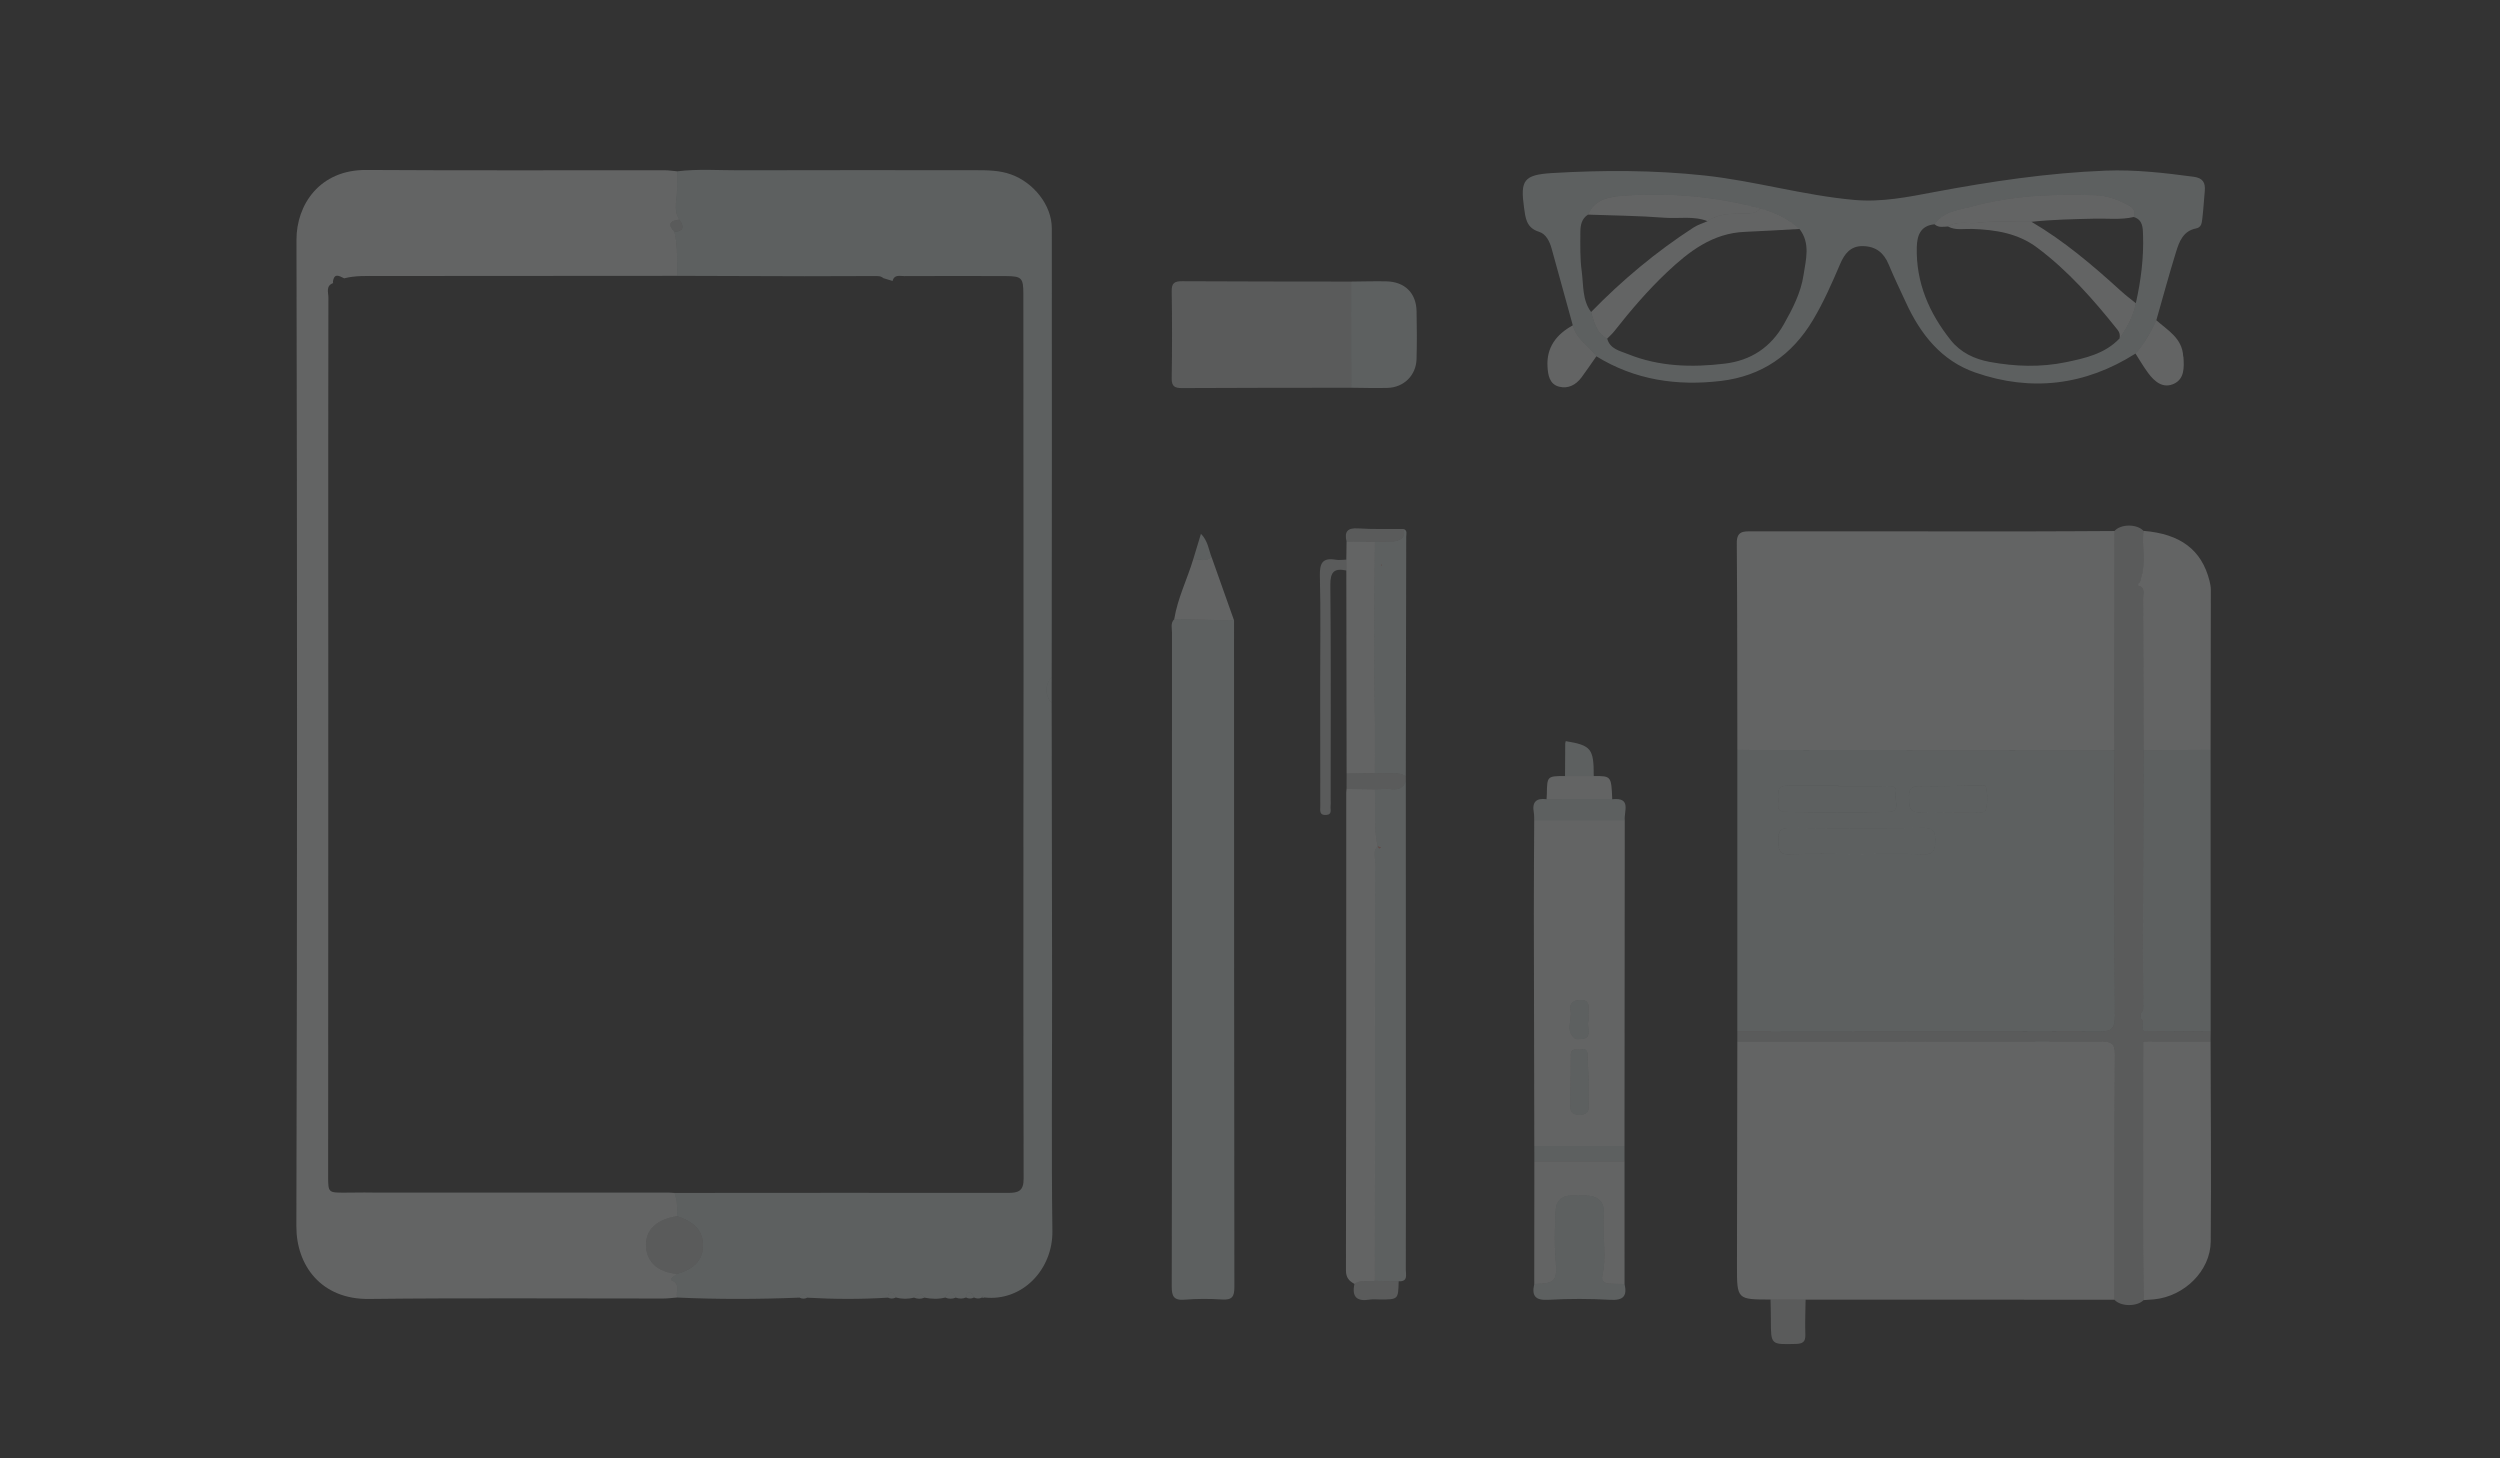 <?xml version="1.0" encoding="utf-8"?>
<!-- Generator: Adobe Illustrator 16.0.0, SVG Export Plug-In . SVG Version: 6.00 Build 0)  -->
<!DOCTYPE svg PUBLIC "-//W3C//DTD SVG 1.1//EN" "http://www.w3.org/Graphics/SVG/1.1/DTD/svg11.dtd">
<svg version="1.1" id="Layer_1" xmlns="http://www.w3.org/2000/svg" xmlns:xlink="http://www.w3.org/1999/xlink" x="0px" y="0px"
	 width="960px" height="560px" viewBox="0 0 960 560" enable-background="new 0 0 960 560" xml:space="preserve">
<rect x="0" y="0" width="960" height="560" fill="#333333" stroke="none"/>
<path opacity="0.25" fill="#F4F9F9" d="M260.005,498.247c-1.815,0.135-3.63,0.387-5.445,0.389
	c-37.643,0.027-75.289-0.271-112.927,0.161c-18.228,0.209-27.871-12.802-27.828-27.931c0.359-126.253,0.324-252.507,0.042-378.76
	c-0.03-13.441,8.858-26.95,26.806-26.836c38.141,0.242,76.285,0.077,114.427,0.106c1.646,0.001,3.292,0.27,4.938,0.412
	c-0.007,2.453,0.024,4.907-0.031,7.36c-0.084,3.758-1.469,7.609,0.87,11.177c-3.694,0.403-4.581,1.893-1.848,4.781
	c1.313,5.545,0.906,11.194,1.019,16.812c-38.325,0.023-76.649,0.05-114.973,0.07c-4.318,0.002-8.647-0.201-12.889,0.888
	c-1.806-0.823-3.798-2.278-4.32,1.27c-0.028,0.194,0.004,0.378,0.095,0.552c-2.939,1.084-1.83,3.625-1.834,5.584
	c-0.067,34.755-0.062,69.511-0.063,104.266c-0.001,16.804,0.014,33.608,0.021,50.412c0,0.692-0.001,1.385-0.001,2.077
	c-0.006,31.609-0.009,63.219-0.02,94.828c-0.01,28.614-0.038,57.229-0.036,85.845c0,6.272,0.06,6.293,6.509,6.264
	c2.478-0.012,4.957-0.038,7.435-0.058c1.352,0.014,2.704,0.026,4.056,0.039c36.996,0.001,73.991,0.002,110.987,0.003
	c0.67,0.002,1.34,0.004,2.011,0.006c0.672,0.039,1.344,0.079,2.016,0.118c1.033,2.9,1.089,5.907,0.979,8.932
	c-7.889,1.192-12.162,5.274-11.948,11.413c0.215,6.193,4.636,10.161,11.964,10.734c-2.583,1.714-2.798,2.181-1.897,2.597
	C261.412,493.277,259.398,496.102,260.005,498.247z"/>
<path opacity="0.25" fill="#F4F9F9" d="M679.886,499.025c-12.828-0.023-12.891-0.023-12.887-12.733
	c0.01-28.775,0.087-57.55,0.136-86.324c46.544,0.013,93.088,0.052,139.632-0.021c3.562-0.006,5.354,0.456,5.327,4.783
	c-0.197,31.452-0.127,62.907-0.142,94.361c-39.534-0.007-79.069-0.014-118.604-0.02C688.86,499.057,684.373,499.041,679.886,499.025
	z"/>
<path opacity="0.25" fill="#DFE9EA" d="M667.13,396.085c0.004-36.049,0.008-72.097,0.011-108.146c1.83,0.021,3.66,0.059,5.49,0.06
	c46.426,0.032,92.853,0.062,139.277,0.09c0.033,33.986-0.031,67.973,0.209,101.957c0.033,4.785-1.198,6.078-6.04,6.062
	C759.762,395.945,713.446,396.054,667.13,396.085z M712.579,327.96c8.653,0,17.312-0.204,25.958,0.09
	c4.072,0.138,4.583-1.685,4.611-5.058c0.028-3.362-0.41-5.142-4.507-5.091c-17.14,0.209-34.282,0.187-51.424,0.013
	c-3.757-0.038-4.456,1.54-4.297,4.757c0.146,2.923-0.321,5.554,4.197,5.389C695.596,327.749,704.091,327.97,712.579,327.96z
	 M705.988,301.92c0-0.087,0-0.174-0.001-0.262c-6.321,0-12.645,0.01-18.966-0.006c-2.395-0.004-4.584,0.412-3.974,3.506
	c0.464,2.352-2.077,6.523,2.639,6.626c13.149,0.284,26.313,0.303,39.464,0.009c5.107-0.114,2.129-4.574,2.761-7.025
	c0.751-2.918-1.126-2.974-3.44-2.906C718.314,302.036,712.149,301.92,705.988,301.92z M748.319,311.886
	c3.33,0,6.664,0.088,9.988-0.039c1.528-0.059,3.8,0.869,4.344-1.267c0.688-2.709,0.598-5.605-0.024-8.387
	c-0.157-0.703-0.988-0.6-1.688-0.586c-7.948,0.138-15.901,0.396-23.848,0.25c-3.584-0.065-4.12,1.569-4.041,4.541
	c0.081,3.03-0.063,5.777,4.279,5.54C740.983,311.737,744.656,311.896,748.319,311.886z"/>
<path opacity="0.25" fill="#F4F9F9" d="M811.908,288.089c-46.426-0.028-92.853-0.058-139.277-0.09c-1.83-0.001-3.66-0.039-5.49-0.06
	c-0.044-26.459,0-52.918-0.215-79.376c-0.038-4.647,2.516-4.534,5.733-4.531c35.616,0.037,71.231,0.038,106.849,0.021
	c10.815-0.005,21.631-0.091,32.446-0.14C811.939,231.973,811.924,260.03,811.908,288.089z"/>
<path opacity="0.25" fill="#DFE9EA" d="M404.12,472.75c0.189,14.69-11.49,27.08-26.1,25.49c-0.32-0.76-0.63-0.96-0.94,0.01
	c-1.02,0.52-2.04,0.48-3.05-0.01c-0.32-0.99-0.83-1.932-1.97-1.892c-1.09,0.04-0.98,1.102-1.11,1.882c-1.3,0.55-2.61,0.55-3.92,0.05
	c-1.34-2.84-2.69-2.852-4.06-0.021c-2.65,0.66-5.3,0.57-7.96,0.03c-1.35-1.86-2.69-1.84-4.02,0.01c-2.33,0.562-4.65,0.57-6.96-0.068
	c-0.33-0.99-0.84-1.94-2-1.87c-1.09,0.068-0.96,1.148-1.08,1.93c-10.31,0.66-20.62,0.61-30.93,0.02c-1-1.79-2.01-1.79-3.04-0.028
	c-15.66,0.64-31.32,0.688-46.97-0.03c-0.61-2.15,1.4-4.97-1.89-6.49c-0.9-0.42-0.69-0.88,1.89-2.6c6.53-1.771,9.89-5.41,9.94-10.74
	c0.05-5.649-2.9-9.02-9.95-11.41c0.11-3.02,0.05-6.028-0.98-8.93c42.66-0.021,85.32-0.08,127.98-0.01c3.98,0.01,6.09-0.66,6.07-5.41
	c-0.14-44.29-0.09-88.58-0.08-132.87c0-20.6,0.03-41.2,0.05-61.79c-0.03-48.39-0.05-96.77-0.07-145.15
	c-0.01-6.15-0.6-6.81-6.81-6.84c-12.97-0.05-25.93-0.04-38.9,0.01c-1.69,0.01-3.84-0.75-4.51,1.87c-1.18-0.36-2.37-0.72-3.55-1.09
	c-0.95-0.87-2.14-0.8-3.3-0.8c-8.97,0.02-17.93,0.04-26.9,0.07c-16.32-0.05-32.65-0.1-48.97-0.15c-0.11-5.62,0.29-11.27-1.02-16.81
	c3.66-0.42,3.76-2.21,1.85-4.78c-2.34-3.57-0.96-7.42-0.87-11.18c0.05-2.45,0.02-4.91,0.03-7.36c7.96-0.99,15.95-0.38,23.92-0.4
	c30.32-0.08,60.63-0.06,90.94-0.03c4.49,0,8.99,0.06,13.31,1.6c8.65,3.09,15.68,11.74,15.7,20.66c0.091,56.79,0,113.58-0.04,170.38
	v2.01c-2.659,2.92-2.67,7.04-0.01,9.98c0.05,36.29,0.13,72.58,0.16,108.87C404.03,410.16,403.71,441.46,404.12,472.75z"/>
<path opacity="0.25" fill="#DFE9EA" d="M820.03,135.774c-19.353,12.259-40.028,14.755-61.541,7.272
	c-13.002-4.521-21.039-14.713-26.641-26.941c-2.217-4.838-4.561-9.624-6.59-14.54c-1.854-4.489-4.866-6.931-9.819-7.059
	c-4.896-0.127-7.188,3.049-8.814,6.846c-3.143,7.341-6.329,14.621-10.439,21.518c-8.048,13.502-19.701,21.521-35.242,23.396
	c-16.927,2.043-33.135-0.322-47.937-9.442c-2.98-3.993-7.706-6.66-9.053-11.897c-2.701-9.775-5.424-19.545-8.09-29.33
	c-0.783-2.871-2.167-5.745-4.875-6.586c-4.946-1.536-5.214-5.368-5.762-9.29c-1.456-10.459-0.184-12.61,10.865-13.269
	c19.451-1.158,38.883-1.158,58.371,0.931c19.4,2.08,38.148,7.672,57.607,9.393c10.561,0.933,20.536-1.118,30.639-3.019
	c21.784-4.098,43.672-7.355,65.843-8.231c11.348-0.448,22.609,0.864,33.852,2.359c3.475,0.462,4.521,2.264,4.229,5.422
	c-0.323,3.482-0.509,6.979-0.928,10.449c-0.19,1.581-0.245,3.539-2.369,3.948c-4.948,0.951-6.477,4.966-7.703,8.921
	c-2.706,8.731-5.092,17.562-7.607,26.353C825.906,127.583,823.426,131.965,820.03,135.774z M819.35,83.331
	c1.204-3.153-1.488-4.263-3.279-5.164c-3.517-1.769-7.247-3.067-11.348-3.2c-15.906-0.516-31.748,0.042-47.165,4.252
	c-5.151,1.406-11.137,1.768-14.669,6.91c-5.39,0.483-6.729,4.261-6.845,8.752c-0.35,13.616,4.742,25.343,13.062,35.766
	c3.766,4.718,9.063,7.246,14.952,8.329c9.729,1.788,19.506,2.125,29.244,0.108c7.504-1.555,15.005-3.229,20.605-9.131
	c2.826-4.156,5.324-8.466,6.252-13.502c1.933-8.625,3.068-17.354,2.771-26.193C822.842,87.585,822.917,84.399,819.35,83.331z
	 M675.954,80.046c-17.079-4.582-34.487-6.151-52.073-4.921c-5.414,0.379-11.373,1.06-14.089,7.287
	c-2.405,1.52-2.908,4.037-2.926,6.501c-0.036,5.114-0.165,10.289,0.521,15.332c0.718,5.258,0.141,10.917,3.589,15.577
	c1.213,3.919,1.994,8.099,6.186,10.215c1.101,4.013,4.832,4.666,7.91,5.914c12.027,4.873,24.587,5.207,37.247,3.685
	c10.036-1.208,17.669-6.247,22.693-15.145c3.365-5.958,6.533-12.101,7.544-18.846c0.881-5.882,2.761-12.169-1.555-17.726
	C686.681,83.968,681.584,81.498,675.954,80.046z"/>
<path opacity="0.25" fill="#DFE9EA" d="M473.87,238.222c0.018,85.325,0.013,170.651,0.133,255.977
	c0.005,3.667-0.84,5.053-4.677,4.808c-4.812-0.308-9.684-0.315-14.486,0.073c-4.174,0.338-4.905-1.387-4.894-5.119
	c0.12-36.829,0.075-73.658,0.077-110.487c0-46.827-0.008-93.655,0.023-140.482c0.001-1.761-0.642-3.692,0.858-5.233
	C458.561,237.912,466.215,238.066,473.87,238.222z"/>
<path opacity="0.25" fill="#F4F9F9" d="M623.909,314.968c-0.033,41.698-0.067,83.396-0.102,125.094
	c-11.545-0.002-23.09-0.004-34.635-0.006c-0.062-29.738-0.145-59.479-0.175-89.22c-0.012-11.961,0.092-23.922,0.143-35.883
	C600.73,314.958,612.32,314.963,623.909,314.968z M609.991,416.392c0.06-0.003,0.119-0.006,0.18-0.01
	c-0.197-3.806-0.478-7.609-0.562-11.419c-0.067-2.966-2.242-1.779-3.625-1.915c-1.276-0.126-2.772-0.162-2.784,1.883
	c-0.04,6.605-0.05,13.212-0.218,19.814c-0.07,2.771,1.312,3.326,3.701,3.301c2.262-0.024,3.417-0.747,3.332-3.17
	C609.914,422.051,609.991,419.22,609.991,416.392z M609.985,392.04c0-1.875-0.087-3.373,0.019-4.858
	c0.202-2.838-1.416-3.303-3.745-3.171c-2.645,0.149-3.647,1.815-3.177,4.006c0.778,3.617-2.324,7.909,1.866,10.892
	c0.229,0.163,0.647,0.06,0.979,0.081C612.468,399.418,609.027,394.319,609.985,392.04z"/>
<path opacity="0.25" fill="#DFE9EA" d="M821.983,391.004c0.023-0.651,0.05-1.302,0.073-1.953c1.122-0.819,0.937-2.047,0.934-3.178
	c-0.022-8.615-0.072-17.23-0.113-25.845c0.01-0.685,0.019-1.367,0.028-2.051c0.062-23.302,0.127-46.604,0.189-69.904
	c8.591-0.044,17.183-0.087,25.772-0.128c0.011,36.041,0.021,72.082,0.031,108.123c-8.608-0.062-17.218-0.125-25.826-0.188
	c-0.052-0.274-0.146-0.536-0.283-0.78c-0.022-0.688-0.044-1.376-0.064-2.062C822.952,392.186,822.811,391.469,821.983,391.004z"/>
<path opacity="0.25" fill="#D2D6D6" d="M518.84,148.89c-21.608,0.03-43.22,0-64.83,0.13c-2.89,0.02-4.13-0.57-4.08-3.8
	c0.181-11.13,0.181-22.27,0-33.41c-0.06-3.22,1.181-3.84,4.07-3.82c21.61,0.12,43.22,0.11,64.83,0.14
	C518.83,121.71,518.84,135.3,518.84,148.89z"/>
<path opacity="0.25" fill="#F4F9F9" d="M823.142,499.25c-0.062-7.091-0.127-14.181-0.188-21.271
	c0.008-25.996,0.015-51.993,0.021-77.99c8.632-0.007,17.262-0.015,25.892-0.021c0.047,25.588,0.286,51.178,0.052,76.764
	c-0.104,11.316-10.18,21.104-21.807,22.224C825.79,499.08,824.464,499.152,823.142,499.25z"/>
<path opacity="0.25" fill="#DFE9EA" d="M539.836,299.996c0.008,45.381,0.016,90.762,0.022,136.143
	c0.003,17.12,0.021,34.241-0.034,51.362c-0.006,1.924,0.959,4.707-2.732,4.519c-3.051-0.06-6.1-0.117-9.148-0.178
	c0.021-18.097,0.054-36.193,0.062-54.291c0.008-16.883-0.008-33.766-0.01-50.648c-0.003-18.742-0.025-37.485,0.031-56.229
	c0.006-1.903-0.746-4.028,0.974-5.674c0.357,0.369,0.562,1.28,1.282,0.363c-0.428-0.12-0.855-0.241-1.285-0.361
	c-1.613-7.239-0.719-14.599-1.041-21.901c2.165-0.035,4.354-0.287,6.489-0.049C537.117,303.348,538.904,302.546,539.836,299.996z"/>
<path opacity="0.25" fill="#F4F9F9" d="M527.956,303.102c0.323,7.302-0.571,14.66,1.042,21.899l0.003-0.002
	c-1.72,1.646-0.968,3.77-0.974,5.674c-0.058,18.743-0.034,37.486-0.031,56.229c0.002,16.884,0.018,33.767,0.01,50.648
	c-0.01,18.098-0.041,36.194-0.062,54.292c-2.6,0.482-5.441-0.648-7.834,1.188c-2.035-1.149-3.273-2.35-3.269-5.229
	c0.142-61.116,0.109-122.231,0.116-183.348c0-0.498,0.079-0.995,0.12-1.492C520.705,303.008,524.33,303.055,527.956,303.102z"/>
<path opacity="0.25" fill="#F4F9F9" d="M848.868,287.945c-8.591,0.041-17.183,0.084-25.773,0.127
	c-0.032-19.426-0.04-38.852-0.134-58.277c-0.009-1.786,0.996-4.193-1.929-4.933c0.028-0.244,0.026-0.489-0.003-0.734
	c0.797-0.483,1.018-1.265,1.097-2.118c2.052-5.963,0.275-12.128,0.957-18.163c14.217,1.159,22.362,7.306,25.365,19.187
	c0.281,1.119,0.517,2.29,0.516,3.437C848.956,246.961,848.908,267.453,848.868,287.945z"/>
<path opacity="0.25" fill="#DFE9EA" d="M538.965,203.127c1.575,0.554,1.026,1.91,1.025,2.962
	c-0.035,30.641-0.103,61.281-0.163,91.922c-3.79-2.129-7.96-0.442-11.889-1.18c0.021-5.81,0.095-11.616,0.05-17.424
	c-0.08-10.248-0.336-20.496-0.33-30.743c0.008-13.528,0.195-27.058,0.307-40.586c2.293-0.029,4.609,0.134,6.873-0.139
	C537.518,207.617,539.906,206.711,538.965,203.127z M530.525,216.634c-0.021,0.241-0.043,0.481-0.064,0.723
	c0.093-0.112,0.25-0.218,0.261-0.337C530.732,216.897,530.599,216.764,530.525,216.634z"/>
<path opacity="0.25" fill="#F4F9F9" d="M589.153,493.048c0.012-15.702,0.023-31.404,0.037-47.105
	c11.542,0.001,23.085,0.001,34.628,0.002c0.002,15.704,0.005,31.406,0.007,47.11c-1.989-0.043-3.983-0.02-5.968-0.147
	c-1.73-0.112-3-1.064-2.575-2.886c1.792-7.687-0.034-15.439,0.59-23.15c0.442-5.469-2.034-7.792-7.626-7.836
	c-1.659-0.014-3.319-0.036-4.977,0.009c-3.571,0.096-5.712,2.182-5.883,5.501c-0.318,6.18-0.559,12.419-0.066,18.572
	C598.024,491.921,597.551,492.84,589.153,493.048z"/>
<path opacity="0.25" fill="#F4F9F9" d="M527.965,208.078c-0.111,13.528-0.299,27.058-0.307,40.586
	c-0.006,10.247,0.25,20.495,0.33,30.743c0.045,5.808-0.029,11.614-0.049,17.425c-3.613,0.072-7.229,0.145-10.843,0.215
	c-0.034-25.992-0.069-51.984-0.105-77.977c-0.002-1.393-0.004-2.785-0.006-4.177c0.031-2.312,0.064-4.623,0.098-6.935
	C520.71,207.999,524.338,208.038,527.965,208.078z"/>
<path opacity="0.25" fill="#DFE9EA" d="M518.845,148.891c-0.005-13.588-0.011-27.177-0.018-40.765
	c4.483-0.038,8.97-0.177,13.452-0.092c7.115,0.136,11.523,4.414,11.68,11.423c0.137,6.145,0.158,12.297-0.01,18.439
	c-0.172,6.252-4.873,10.881-11.152,11.058C528.15,149.085,523.496,148.923,518.845,148.891z"/>
<path opacity="0.25" fill="#DFE9EA" d="M589.153,493.048c8.396-0.208,8.871-1.127,8.167-9.932
	c-0.491-6.153-0.252-12.394,0.066-18.572c0.171-3.319,2.312-5.405,5.883-5.501c1.656-0.045,3.316-0.021,4.977-0.009
	c5.592,0.044,8.068,2.367,7.626,7.836c-0.624,7.711,1.202,15.465-0.59,23.149c-0.425,1.821,0.845,2.773,2.575,2.887
	c1.983,0.129,3.979,0.104,5.968,0.147c1.062,4.628-0.442,6.361-5.467,6.077c-7.898-0.448-15.859-0.459-23.758-0.007
	C589.555,499.414,588.119,497.635,589.153,493.048z"/>
<path opacity="0.25" fill="#D2D6D6" d="M516.985,214.894c0.002,1.392,0.004,2.784,0.006,4.177c-4.62-0.976-6.192,0.488-6.143,5.562
	c0.272,27.304,0.123,54.61,0.12,81.916c0,0.999,0.085,2.009-0.029,2.995c-0.151,1.312,0.756,3.225-1.704,3.399
	c-2.733,0.192-2.247-1.792-2.25-3.386c-0.022-15.648-0.034-31.3-0.039-46.949c-0.004-13.82,0.232-27.646-0.112-41.457
	c-0.123-4.912,1.01-7.122,6.166-6.208C514.285,215.171,515.654,214.923,516.985,214.894z"/>
<path opacity="0.25" fill="#F4F9F9" d="M473.87,238.222c-7.655-0.155-15.311-0.31-22.965-0.466
	c1.303-8.016,4.965-15.281,7.288-22.972c2.387,0.01,4.896,1.027,7.056-0.853C468.122,222.028,470.996,230.125,473.87,238.222z"/>
<path opacity="0.25" fill="#F4F9F9" d="M820.03,135.774c3.396-3.81,5.876-8.191,7.996-12.798c4.39,3.875,9.927,6.89,10.311,13.767
	c0.009,0.161,0.105,0.318,0.115,0.48c0.242,3.857,0.393,8.125-3.48,10.051c-4.264,2.12-7.583-0.656-10.083-4.032
	C823.125,140.859,821.64,138.271,820.03,135.774z"/>
<path opacity="0.25" fill="#F4F9F9" d="M603.954,124.926c1.347,5.237,6.071,7.904,9.053,11.897
	c-1.896,2.702-3.739,5.444-5.704,8.096c-2.141,2.892-5.136,4.462-8.63,3.559c-3.671-0.949-4.224-4.421-4.423-7.588
	C593.776,133.386,597.659,128.389,603.954,124.926z"/>
<path opacity="0.25" fill="#DFE9EA" d="M623.909,314.968c-11.589-0.005-23.179-0.01-34.769-0.015
	c-0.045-0.973,0.023-1.966-0.152-2.914c-0.75-4.019,0.889-5.686,4.894-5.138c8.405,0.006,16.812,0.011,25.218,0.017
	C626.604,306.075,623.549,311.542,623.909,314.968z"/>
<path opacity="0.25" fill="#F4F9F9" d="M619.1,306.918c-8.405-0.006-16.812-0.011-25.218-0.017c0.035-0.647,0.09-1.296,0.103-1.942
	c0.123-6.938,0.12-6.938,6.993-6.962c3.674,0.001,7.347,0.002,11.02,0.003C618.73,297.986,618.73,297.986,619.1,306.918z"/>
<path opacity="0.25" fill="#D2D6D6" d="M679.886,499.025c4.487,0.016,8.976,0.03,13.462,0.047c-0.051,4.46-0.257,8.927-0.097,13.38
	c0.103,2.857-0.992,3.548-3.707,3.618c-9.535,0.246-9.521,0.352-9.525-9.116C680.018,504.312,679.933,501.668,679.886,499.025z"/>
<path opacity="0.25" fill="#DFE9EA" d="M623.818,445.943c-11.543-0.001-23.086-0.001-34.628-0.002
	c-0.007-1.961-0.012-3.925-0.018-5.887c11.545,0.002,23.09,0.004,34.635,0.006C623.812,442.022,623.815,443.982,623.818,445.943z"/>
<path opacity="0.25" fill="#D2D6D6" d="M517.099,297.047c3.613-0.07,7.229-0.143,10.842-0.215c3.928,0.736,8.098-0.95,11.888,1.179
	c0.003,0.662,0.005,1.323,0.009,1.985c-0.932,2.55-2.719,3.352-5.39,3.055c-2.136-0.238-4.324,0.014-6.489,0.049
	c-3.627-0.045-7.252-0.092-10.879-0.139C517.086,300.99,517.092,299.02,517.099,297.047z"/>
<path opacity="0.25" fill="#DFE9EA" d="M611.996,298c-3.673-0.001-7.346-0.002-11.02-0.003c0.021-4.146,0.039-8.289,0.074-12.435
	c0.003-0.322,0.13-0.646,0.201-0.967C611.031,286.232,612.014,287.46,611.996,298z"/>
<path opacity="0.25" fill="#D2D6D6" d="M520.109,493.03c2.393-1.837,5.234-0.705,7.834-1.188c3.049,0.06,6.098,0.117,9.147,0.177
	c-0.166,6.979-0.166,6.979-7.114,6.984c-1.316,0.001-2.664-0.179-3.946,0.036C521.115,499.867,518.998,498.074,520.109,493.03z"/>
<path opacity="0.25" fill="#D2D6D6" d="M527.965,208.078c-3.627-0.04-7.255-0.079-10.882-0.119c-0.897-3.799,0.298-5.337,4.47-5.055
	c5.782,0.392,11.605,0.177,17.412,0.223c0.941,3.584-1.447,4.49-4.127,4.812C532.574,208.212,530.258,208.049,527.965,208.078z"/>
<path opacity="0.25" fill="#DFE9EA" d="M465.249,213.932c-2.16,1.88-4.669,0.862-7.056,0.853c0.938-3.092,1.875-6.183,2.973-9.8
	C463.905,207.785,464.104,211.082,465.249,213.932z"/>
<path opacity="0.25" fill="#DFE9EA" d="M403.837,269.993c-2.653-2.946-2.647-7.065,0.011-9.986
	C403.844,263.336,403.84,266.664,403.837,269.993z"/>
<path opacity="0.25" fill="#DFE9EA" d="M362.97,498.26c1.37-2.834,2.723-2.815,4.06,0.022
	C365.673,498.849,364.32,498.847,362.97,498.26z"/>
<path opacity="0.25" fill="#DFE9EA" d="M370.946,498.229c0.135-0.775,0.025-1.84,1.116-1.876c1.136-0.037,1.646,0.9,1.967,1.885
	C373,498.755,371.972,498.772,370.946,498.229z"/>
<path opacity="0.25" fill="#DFE9EA" d="M340.949,498.293c0.125-0.785-0.006-1.86,1.08-1.931c1.157-0.075,1.669,0.879,1.999,1.869
	C343.012,498.755,341.985,498.776,340.949,498.293z"/>
<path opacity="0.25" fill="#DFE9EA" d="M350.986,498.301c1.335-1.849,2.676-1.869,4.024-0.014
	C353.671,498.883,352.33,498.828,350.986,498.301z"/>
<path opacity="0.25" fill="#DFE9EA" d="M306.983,498.283c1.025-1.767,2.037-1.769,3.034,0.022
	C309.001,498.802,307.99,498.802,306.983,498.283z"/>
<path opacity="0.25" fill="#DFE9EA" d="M377.082,498.249c0.307-0.965,0.62-0.772,0.937-0.005c0,0.001-0.468,0.129-0.468,0.129
	L377.082,498.249z"/>
<path opacity="0.25" fill="#D2D6D6" d="M259.999,467.015c7.054,2.388,9.998,5.761,9.95,11.401
	c-0.045,5.337-3.408,8.974-9.935,10.746c-7.328-0.573-11.749-4.541-11.964-10.734C247.837,472.289,252.11,468.207,259.999,467.015z"
	/>
<path opacity="0.25" fill="#D2D6D6" d="M260.857,84.326c1.914,2.572,1.814,4.365-1.848,4.78
	C256.276,86.219,257.163,84.729,260.857,84.326z"/>
<path opacity="0.25" fill="#DFE9EA" d="M712.579,327.965c-8.488,0.005-16.983-0.216-25.46,0.095
	c-4.52,0.165-4.053-2.466-4.197-5.389c-0.159-3.217,0.54-4.795,4.297-4.757c17.142,0.174,34.284,0.196,51.424-0.013
	c4.097-0.051,4.535,1.729,4.506,5.091c-0.027,3.373-0.538,5.195-4.61,5.058C729.893,327.756,721.232,327.96,712.579,327.965z"/>
<path opacity="0.25" fill="#DFE9EA" d="M705.988,301.92c6.161,0,12.326,0.116,18.481-0.061c2.314-0.065,4.191-0.01,3.44,2.908
	c-0.632,2.45,2.348,6.91-2.761,7.024c-13.149,0.294-26.313,0.275-39.464-0.009c-4.716-0.103-2.175-4.274-2.639-6.626
	c-0.611-3.093,1.579-3.511,3.973-3.505c6.322,0.015,12.646,0.005,18.967,0.005C705.988,301.746,705.988,301.833,705.988,301.92z"/>
<path opacity="0.25" fill="#DFE9EA" d="M748.319,311.892c-3.663,0.006-7.336-0.153-10.988,0.048c-4.344,0.237-4.198-2.51-4.279-5.54
	c-0.079-2.972,0.457-4.606,4.041-4.54c7.945,0.146,15.898-0.113,23.848-0.252c0.698-0.013,1.529-0.116,1.688,0.588
	c0.622,2.779,0.714,5.677,0.024,8.386c-0.544,2.136-2.814,1.208-4.344,1.267C754.983,311.974,751.649,311.886,748.319,311.892z"/>
<path opacity="0.25" fill="#F4F9F9" d="M610.979,119.822c11.931-12.249,24.979-23.152,39.335-32.453
	c1.635-1.06,3.584-1.635,5.39-2.435c3.911-2.819,8.461-2.827,12.979-2.941c2.587-0.065,5.301,0.394,7.271-1.947
	c5.63,1.452,10.727,3.922,15.049,7.874c-6.98,0.376-13.959,0.832-20.942,1.11c-12.396,0.495-21.424,7.479-29.891,15.461
	c-7.402,6.979-13.995,14.708-20.284,22.698c-0.809,1.027-1.811,1.902-2.724,2.848C612.972,127.921,612.19,123.741,610.979,119.822z"
	/>
<path opacity="0.25" fill="#F4F9F9" d="M780.07,85.167c12.596,7.389,23.626,16.798,34.374,26.58
	c1.821,1.658,3.806,3.139,5.716,4.702c-0.928,5.038-3.426,9.348-6.252,13.504c0.246-1.197,0.066-2.253-0.735-3.261
	c-9.237-11.596-18.974-22.695-30.938-31.626c-7.422-5.54-16.004-6.859-24.943-7.156c-3.096-0.103-6.32,0.649-9.281-0.932
	c3.606-2.315,7.762-0.932,11.611-1.439C766.338,84.655,773.244,85.214,780.07,85.167z"/>
<path opacity="0.25" fill="#F4F9F9" d="M780.07,85.167c-6.826,0.047-13.732-0.512-20.449,0.372
	c-3.852,0.508-8.005-0.876-11.611,1.439c-1.766,0.049-3.61,0.577-5.122-0.858c3.533-5.134,9.519-5.495,14.67-6.901
	c15.417-4.21,31.259-4.768,47.165-4.252c4.101,0.133,7.831,1.432,11.348,3.2c1.791,0.901,4.483,2.011,3.281,5.162
	c-4.922,1.155-9.929,0.52-14.895,0.636C796.314,84.155,788.176,84.297,780.07,85.167z"/>
<path opacity="0.25" fill="#F4F9F9" d="M675.954,80.046c-1.972,2.341-4.686,1.882-7.271,1.947c-4.52,0.114-9.068,0.122-12.979,2.941
	c-5.38-2.128-11.055-0.898-16.575-1.33c-9.749-0.762-19.553-0.831-29.334-1.191c2.715-6.229,8.674-6.909,14.088-7.288
	C641.467,73.895,658.875,75.464,675.954,80.046z"/>
<path opacity="0.25" fill="#DFE9EA" d="M609.991,416.392c0,2.828-0.077,5.659,0.022,8.484c0.085,2.423-1.07,3.146-3.332,3.17
	c-2.39,0.025-3.771-0.528-3.701-3.301c0.168-6.604,0.178-13.209,0.218-19.814c0.012-2.045,1.508-2.009,2.784-1.883
	c1.383,0.136,3.558-1.051,3.625,1.915c0.086,3.81,0.365,7.613,0.562,11.419C610.11,416.386,610.051,416.389,609.991,416.392z"/>
<path opacity="0.25" fill="#DFE9EA" d="M609.985,392.04c-0.958,2.279,2.481,7.378-4.059,6.948c-0.331-0.021-0.75,0.082-0.979-0.081
	c-4.19-2.981-1.088-7.273-1.866-10.892c-0.472-2.189,0.532-3.855,3.177-4.006c2.329-0.132,3.947,0.333,3.745,3.171
	C609.898,388.667,609.985,390.165,609.985,392.04z"/>
<path opacity="0.25" fill="#D2D6D6" d="M822.97,399.99c0,25.99-0.01,51.99-0.02,77.99c0.06,7.09,0.13,14.18,0.188,21.27
	c-2.58,2.6-8.89,2.51-11.188-0.16c0.02-31.45-0.05-62.91,0.14-94.359c0.03-4.329-1.76-4.789-5.32-4.779
	c-46.55,0.068-93.09,0.029-139.64,0.02v-3.89c46.32-0.03,92.63-0.13,138.95,0.03c4.84,0.01,6.07-1.28,6.04-6.062
	c-0.24-33.99-0.181-67.97-0.21-101.96c0.01-28.06,0.029-56.12,0.04-84.18c2.42-2.75,8.648-2.79,11.13-0.06
	c-0.68,6.03,1.1,12.2-0.95,18.16c-0.08,0.85-0.3,1.63-1.1,2.12c0.028,0.24,0.028,0.49,0,0.73c2.93,0.74,1.92,3.15,1.93,4.93
	c0.09,19.43,0.1,38.86,0.13,58.28c-0.06,23.31-0.12,46.608-0.18,69.909c-0.01,0.681-0.021,1.359-0.03,2.051
	c0.04,8.608,0.09,17.229,0.11,25.84c0,1.13,0.188,2.359-0.932,3.18c-0.028,0.65-0.05,1.3-0.079,1.95
	c0.829,0.47,0.971,1.189,0.75,2.04h-0.011c0.03,0.68,0.05,1.37,0.07,2.06c0.14,0.24,0.229,0.512,0.28,0.78
	c8.608,0.062,17.22,0.13,25.829,0.19c-0.011,1.3-0.021,2.6-0.039,3.898C840.23,399.97,831.6,399.98,822.97,399.99z"/>
<path opacity="0.25" fill="#F49081" d="M528.998,325.001c0.43,0.12,0.857,0.241,1.285,0.361c-0.722,0.917-0.925,0.006-1.282-0.363
	L528.998,325.001z"/>
<path opacity="0.25" fill="#F49081" d="M530.527,216.635c0.07,0.129,0.205,0.263,0.193,0.385c-0.011,0.119-0.168,0.225-0.261,0.337
	C530.482,217.115,530.504,216.875,530.527,216.635z"/>
</svg>
